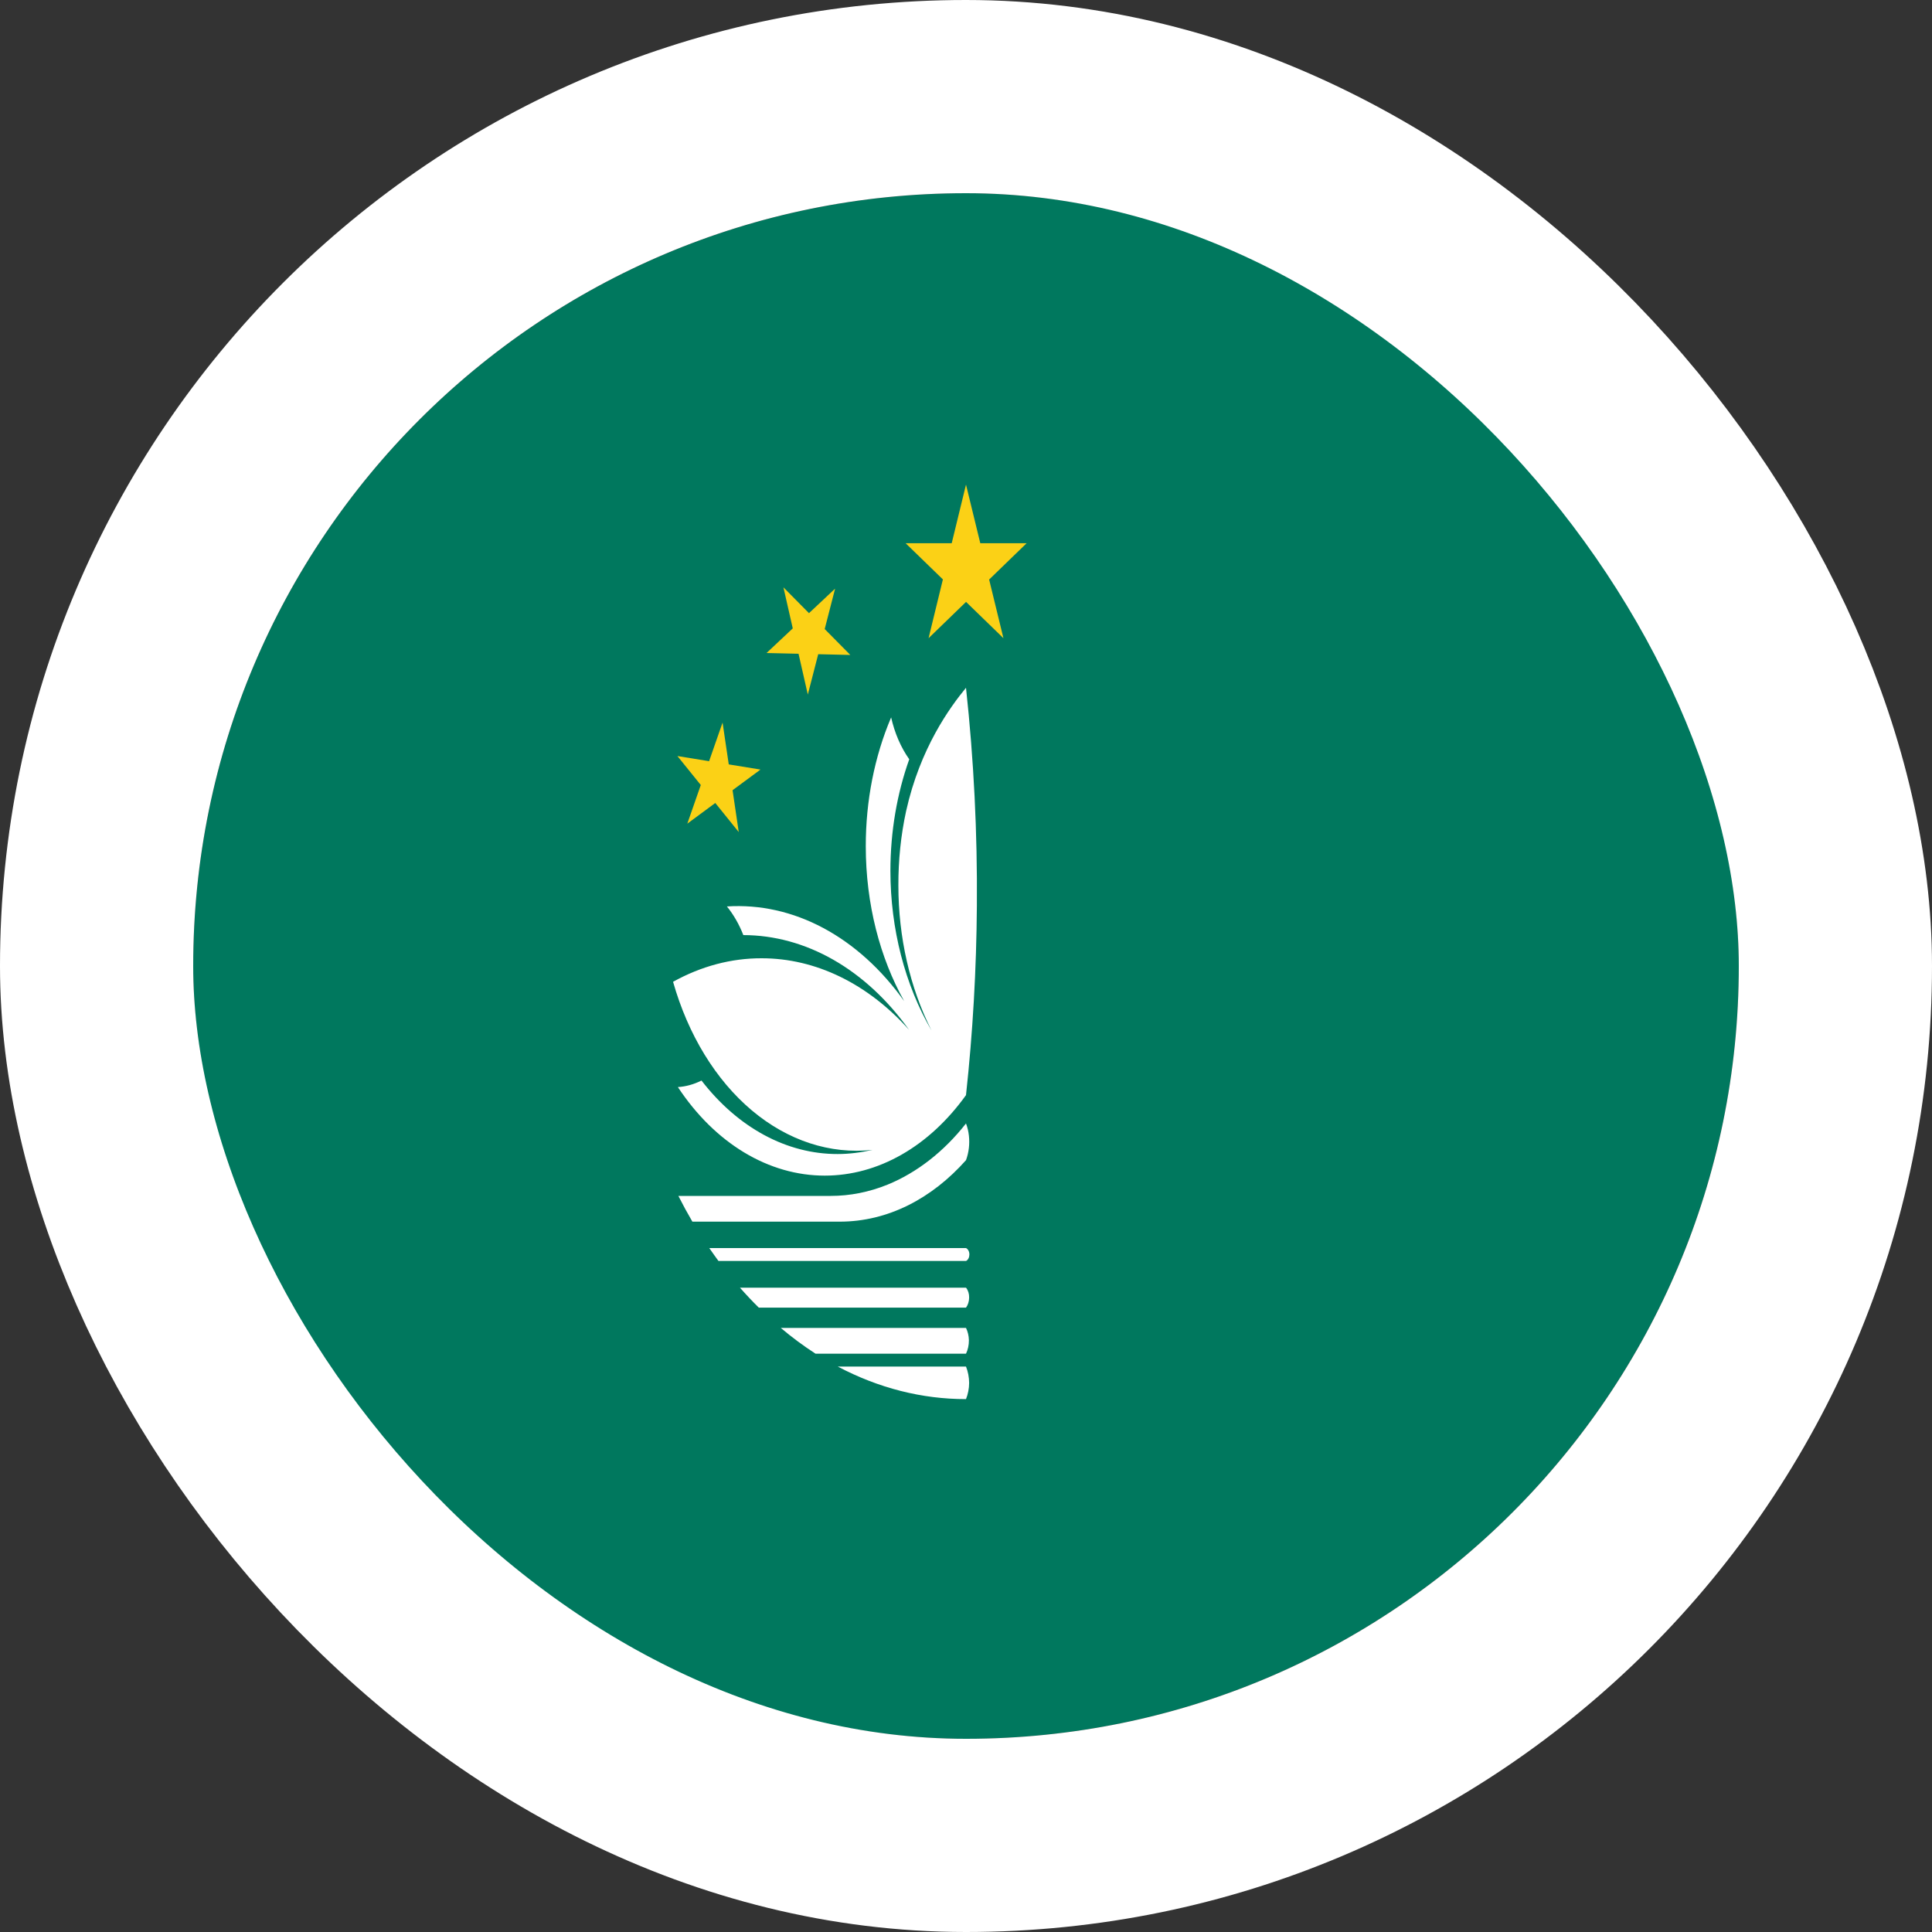 <svg width="40" height="40" viewBox="0 0 40 40" fill="none" xmlns="http://www.w3.org/2000/svg">
<rect x="0" y="0" width="40" height="40" fill="#333333" stroke="none"/>
<g clip-path="url(#clip0_90_24518)">
<path d="M4 4H36V36H4V4Z" fill="#00785E"/>
<path d="M18.75 11.247L20.775 13.213L20 10.033L19.225 13.213L21.255 11.247H18.75Z" fill="#FBD116"/>
<path d="M20 26.107H14.875C14.811 26.019 14.747 25.93 14.685 25.84H20C20.021 25.85 20.039 25.868 20.051 25.892C20.064 25.916 20.07 25.944 20.07 25.973C20.07 26.027 20.045 26.087 20 26.107ZM20 24.02C20.058 23.863 20.079 23.686 20.06 23.513C20.051 23.425 20.03 23.34 20 23.26C19.54 23.845 18.983 24.278 18.375 24.527C17.994 24.681 17.598 24.76 17.2 24.76H14.045C14.137 24.942 14.234 25.12 14.335 25.293H17.385C18.385 25.293 19.295 24.813 20 24.02V24.02ZM14.52 22.373C14.365 22.451 14.201 22.496 14.035 22.507C14.415 23.083 14.883 23.544 15.407 23.86C15.931 24.176 16.5 24.34 17.075 24.34C17.622 24.34 18.163 24.193 18.666 23.906C19.168 23.62 19.622 23.2 20 22.673C20.141 21.375 20.216 20.065 20.225 18.753C20.237 17.243 20.162 15.735 20 14.24C19.67 14.64 19.05 15.487 18.76 16.793C18.651 17.294 18.598 17.812 18.6 18.333C18.6 19.402 18.838 20.446 19.285 21.333C18.735 20.39 18.436 19.229 18.435 18.033C18.435 17.207 18.575 16.42 18.825 15.72C18.651 15.474 18.523 15.177 18.45 14.853C18.104 15.666 17.924 16.585 17.925 17.52C17.925 18.72 18.22 19.833 18.72 20.727C18.25 20.068 17.679 19.552 17.045 19.213C16.412 18.875 15.732 18.723 15.05 18.767C15.188 18.937 15.303 19.137 15.39 19.36C16.032 19.361 16.666 19.535 17.256 19.872C17.845 20.209 18.377 20.701 18.82 21.32C17.965 20.364 16.886 19.84 15.77 19.84C15.14 19.838 14.517 20.004 13.935 20.327C14.247 21.426 14.819 22.36 15.564 22.988C16.309 23.615 17.187 23.903 18.065 23.807C17.83 23.86 17.59 23.893 17.345 23.893C16.293 23.896 15.281 23.351 14.525 22.373H14.52ZM20 28.293H17.345C18.19 28.74 19.091 28.968 20 28.967C20.041 28.864 20.064 28.75 20.065 28.633C20.064 28.515 20.042 28.398 20 28.293V28.293ZM20 26.66H15.32C15.447 26.804 15.577 26.942 15.71 27.073H20C20.041 27.018 20.064 26.944 20.065 26.867C20.066 26.828 20.061 26.79 20.05 26.754C20.038 26.718 20.022 26.686 20 26.66ZM20 27.493H16.165C16.397 27.689 16.638 27.867 16.885 28.027H20C20.04 27.943 20.061 27.846 20.06 27.747C20.058 27.657 20.037 27.569 20 27.493V27.493Z" fill="white"/>
<path d="M14.025 15.653L15.295 17.227L14.96 14.96L14.23 17.053L15.745 15.933L14.025 15.653ZM15.87 13.52L17.605 13.56L16.22 12.16L16.725 14.38L17.29 12.187L15.87 13.52Z" fill="#FBD116"/>
</g>
<rect x="2" y="2" width="36" height="36" rx="18" stroke="white" stroke-width="4"/>
<defs>
<clipPath id="clip0_90_24518">
<rect x="4" y="4" width="32" height="32" rx="16" fill="white"/>
</clipPath>
</defs>
</svg>
